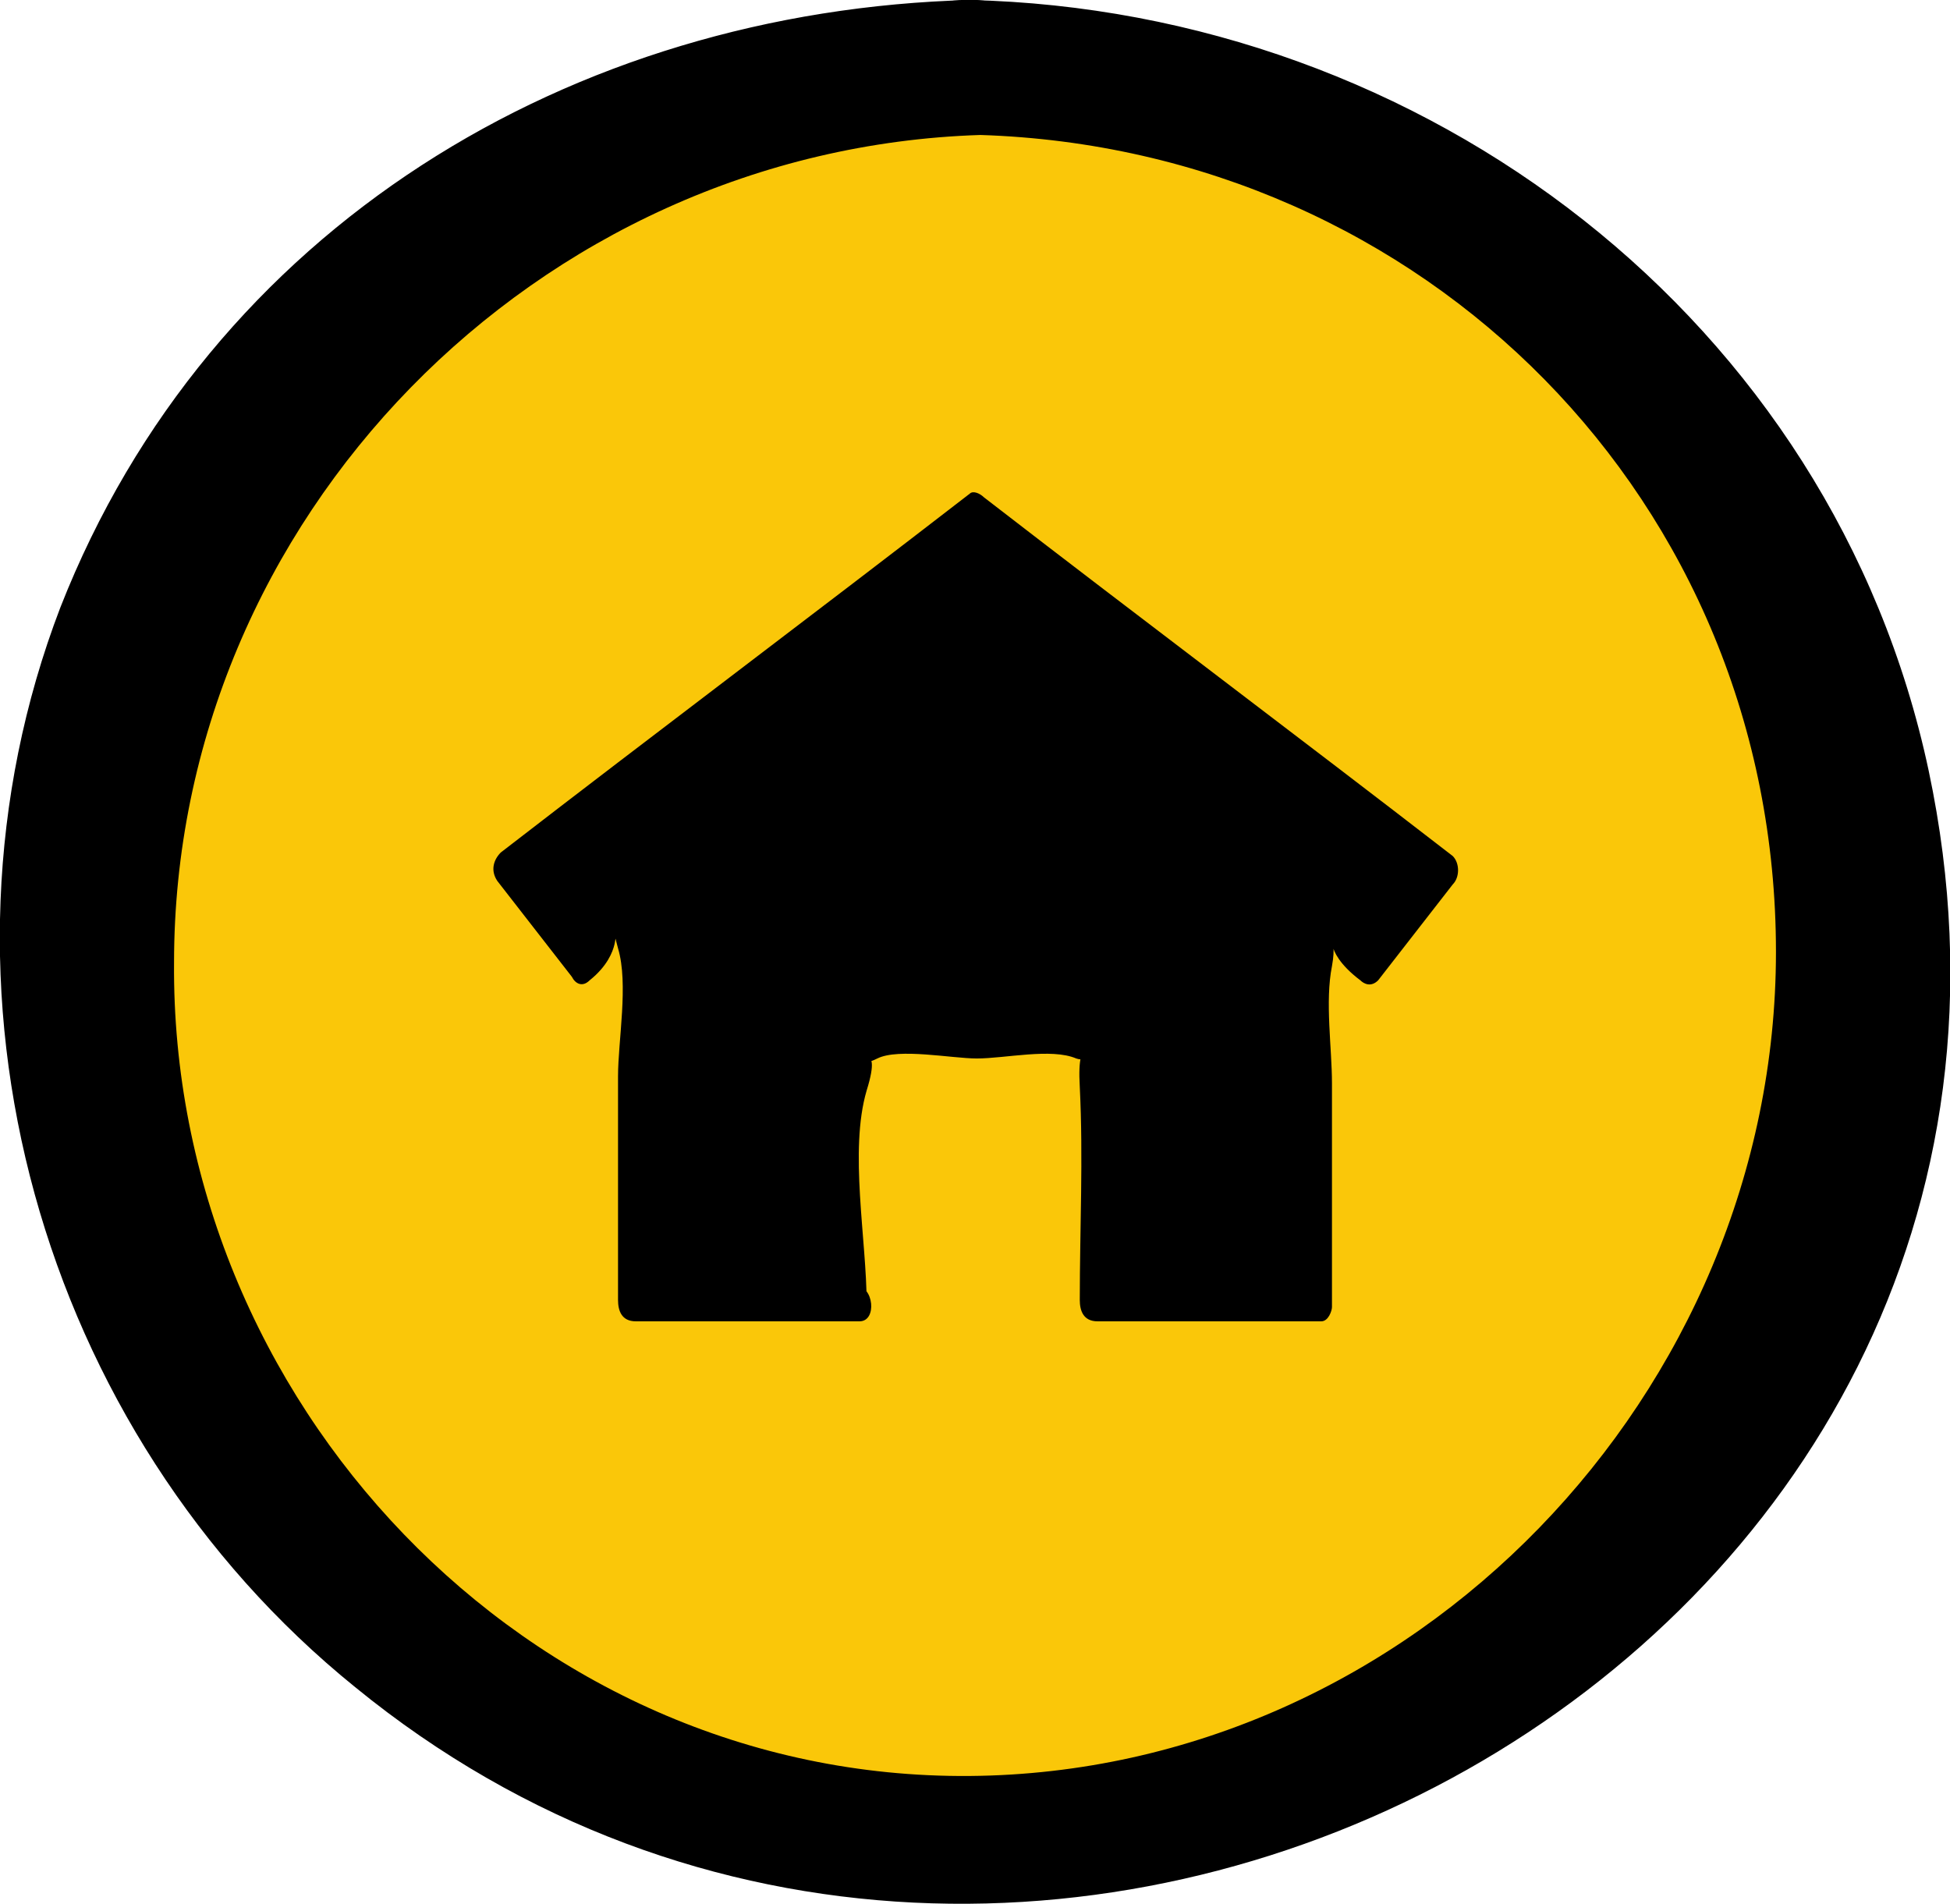 <?xml version="1.0" encoding="utf-8"?>
<!-- Generator: Adobe Illustrator 27.9.0, SVG Export Plug-In . SVG Version: 6.00 Build 0)  -->
<svg version="1.1" id="Camada_1" xmlns="http://www.w3.org/2000/svg" xmlns:xlink="http://www.w3.org/1999/xlink" x="0px" y="0px"
	 viewBox="0 0 54.9 53.6" style="enable-background:new 0 0 54.9 53.6;" xml:space="preserve">
<style type="text/css">
	.st0{fill:#FAC709;}
</style>
<g>
	<circle class="st0" cx="27.4" cy="26.9" r="25"/>
	<g>
		<path d="M27.6,3.8C40.1,4.2,50,14.1,50,26.8c0,12.4-10.2,23.1-22.7,23.2C14.8,50.1,4.8,39.4,4.9,27.1C4.9,14.6,15.1,4.2,27.6,3.8
			c3.2-0.1,2.6-3.9-0.3-3.8C16.1,0.3,5.9,6.4,1.7,17.1C-2.4,27.8,1.1,40.3,10,47.5c19.1,15.6,49.6-0.8,44.3-25.8
			C51.6,9,40.1,0.3,27.3,0C24-0.1,24.7,3.8,27.6,3.8z"/>
	</g>
</g>
<g>
	<g>
		<g>
			<polygon points="24,36.6 24,29.3 30.8,29.3 30.8,36.6 37.1,36.6 37.1,26 38.5,27.1 40.6,24.4 27.4,14.3 14.2,24.4 16.3,27.1 
				17.7,26 17.7,36.6 			"/>
			<g>
				<path d="M24.4,36.7c0-1.8-0.5-4.3,0-6c0.5-1.6-0.5-0.5,0.3-0.9c0.6-0.3,2.1,0,2.8,0c0.8,0,2.1-0.3,2.8,0c0.6,0.2,0-0.9,0.1,0.8
					c0.1,2,0,4,0,6c0,0.3,0.1,0.6,0.5,0.6c2.1,0,4.2,0,6.3,0c0.2,0,0.3-0.3,0.3-0.4c0-2.1,0-4.2,0-6.3c0-1-0.2-2.3,0-3.3
					c0.2-1.1-0.4-0.5,0.8,0.4c0.1,0.1,0.3,0.2,0.5,0c0.7-0.9,1.4-1.8,2.1-2.7c0.2-0.2,0.2-0.6,0-0.8c-4.4-3.4-8.8-6.7-13.2-10.1
					c-0.1-0.1-0.3-0.2-0.4-0.1c-4.4,3.4-8.8,6.7-13.2,10.1c-0.2,0.2-0.3,0.5-0.1,0.8c0.7,0.9,1.4,1.8,2.1,2.7
					c0.1,0.2,0.3,0.3,0.5,0.1c1-0.8,0.6-1.6,0.8-0.9c0.3,1,0,2.6,0,3.6c0,2.1,0,4.2,0,6.3c0,0.3,0.1,0.6,0.5,0.6c2.1,0,4.2,0,6.3,0
					c0.5,0,0.4-1-0.1-1c-1.4,0-2.7,0-4.1,0c-2.3,0-1.7,0.8-1.8-0.7c-0.2-3.1,0-6.2,0-9.3c0-0.3-0.3-0.7-0.6-0.5
					c-1.1,0.9-0.6,0.8-1.4,0.5c-0.5-0.2-1.3-2.6-1.6-1.3c0.1-0.8,3.2-2.5,3.8-2.9c2-1.6,4.1-3.1,6.1-4.7c0.5-0.4,2.8-2.4,3-2.4
					c0.3,0,2.4,1.9,3,2.4c2,1.6,4.1,3.1,6.1,4.7c0.6,0.5,3.6,2.1,3.8,2.9c-0.3-1.3-0.9,1-1.5,1.3c-0.9,0.3-0.4,0.5-1.5-0.4
					c-0.3-0.2-0.6,0-0.6,0.3c0,1.9,0,3.9,0,5.8c0,1,0.3,2.8,0,3.8c-0.4,1.3,0.7,0.2-0.7,0.6c-1.1,0.2-2.4-0.1-3.5,0
					c-0.3,0-1.4,0.1-1.6,0c0.2,0.1,0.5,0.6,0.3-0.1c-0.7-1.7,0-4.8,0-6.7c0-0.3-0.1-0.6-0.5-0.6c-2.3,0-4.5,0-6.8,0
					c-0.2,0-0.3,0.3-0.3,0.4c0,2.4,0,4.9,0,7.3C23.7,37.1,24.4,37.4,24.4,36.7z"/>
			</g>
		</g>
	</g>
</g>
</svg>
